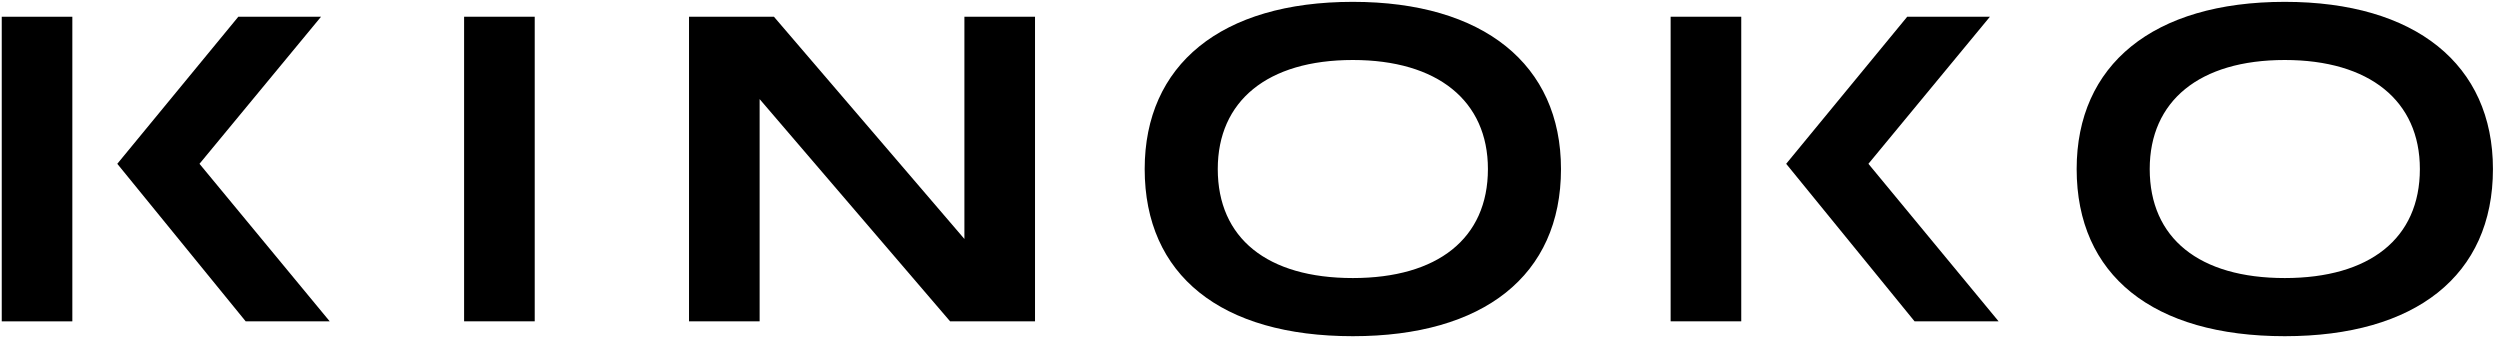 <?xml version="1.0" encoding="UTF-8"?>
<svg width="142px" height="20px" viewBox="0 0 142 20" version="1.1" xmlns="http://www.w3.org/2000/svg" xmlns:xlink="http://www.w3.org/1999/xlink">
    <!-- Generator: Sketch 52.6 (67491) - http://www.bohemiancoding.com/sketch -->
    <title>Group 16</title>
    <desc>Created with Sketch.</desc>
    <g id="Symbols" stroke="none" stroke-width="1" fill="none" fill-rule="evenodd">
        <g id="menu" transform="translate(-609, -5)" fill="#000000">
            <g id="Group-16" transform="translate(609, 4)">
                <g id="Group-3" transform="translate(65, 0.202)">
                    <path d="M11.841,16.591 C6.976,16.591 4.169,14.327 4.169,10.398 C4.169,6.545 6.976,4.206 11.841,4.206 C16.651,4.206 19.514,6.523 19.514,10.398 C19.514,14.35 16.65,16.591 11.841,16.591 M11.841,0.903 C4.345,0.903 0.018,4.489 0.018,10.398 C0.018,16.423 4.345,19.894 11.841,19.894 C19.253,19.894 23.664,16.457 23.664,10.398 C23.664,4.455 19.253,0.903 11.841,0.903" id="Fill-1"></path>
                </g>
                <g id="Group-6" transform="translate(117.8, 0.202)">
                    <path d="M11.976,16.591 C7.111,16.591 4.304,14.327 4.304,10.398 C4.304,6.545 7.111,4.206 11.976,4.206 C16.786,4.206 19.649,6.523 19.649,10.398 C19.649,14.35 16.786,16.591 11.976,16.591 M11.976,0.903 C4.479,0.903 0.154,4.489 0.154,10.398 C0.154,16.423 4.479,19.894 11.976,19.894 C19.388,19.894 23.799,16.457 23.799,10.398 C23.799,4.455 19.388,0.903 11.976,0.903" id="Fill-4"></path>
                </g>
                <polygon id="Fill-7" points="43.147 19.252 39.136 19.252 39.136 1.95 43.959 1.95 54.778 14.573 54.778 1.95 58.789 1.95 58.789 19.252 53.966 19.252 43.147 6.629"></polygon>
                <polygon id="Fill-9" points="18.235 1.95 13.537 1.95 6.662 10.304 13.954 19.251 18.727 19.251 11.331 10.304"></polygon>
                <polygon id="Fill-11" points="0.099 19.253 4.109 19.253 4.109 1.951 0.099 1.951"></polygon>
                <polygon id="Fill-13" points="26.361 19.251 30.372 19.251 30.372 1.95 26.361 1.95"></polygon>
                <polygon id="Fill-14" points="94.892 19.251 98.903 19.251 98.903 1.95 94.892 1.95"></polygon>
                <polygon id="Fill-15" points="113.028 1.95 108.33 1.95 101.455 10.304 108.747 19.251 113.52 19.251 106.126 10.304"></polygon>
            </g>
        </g>
    </g>
</svg>
